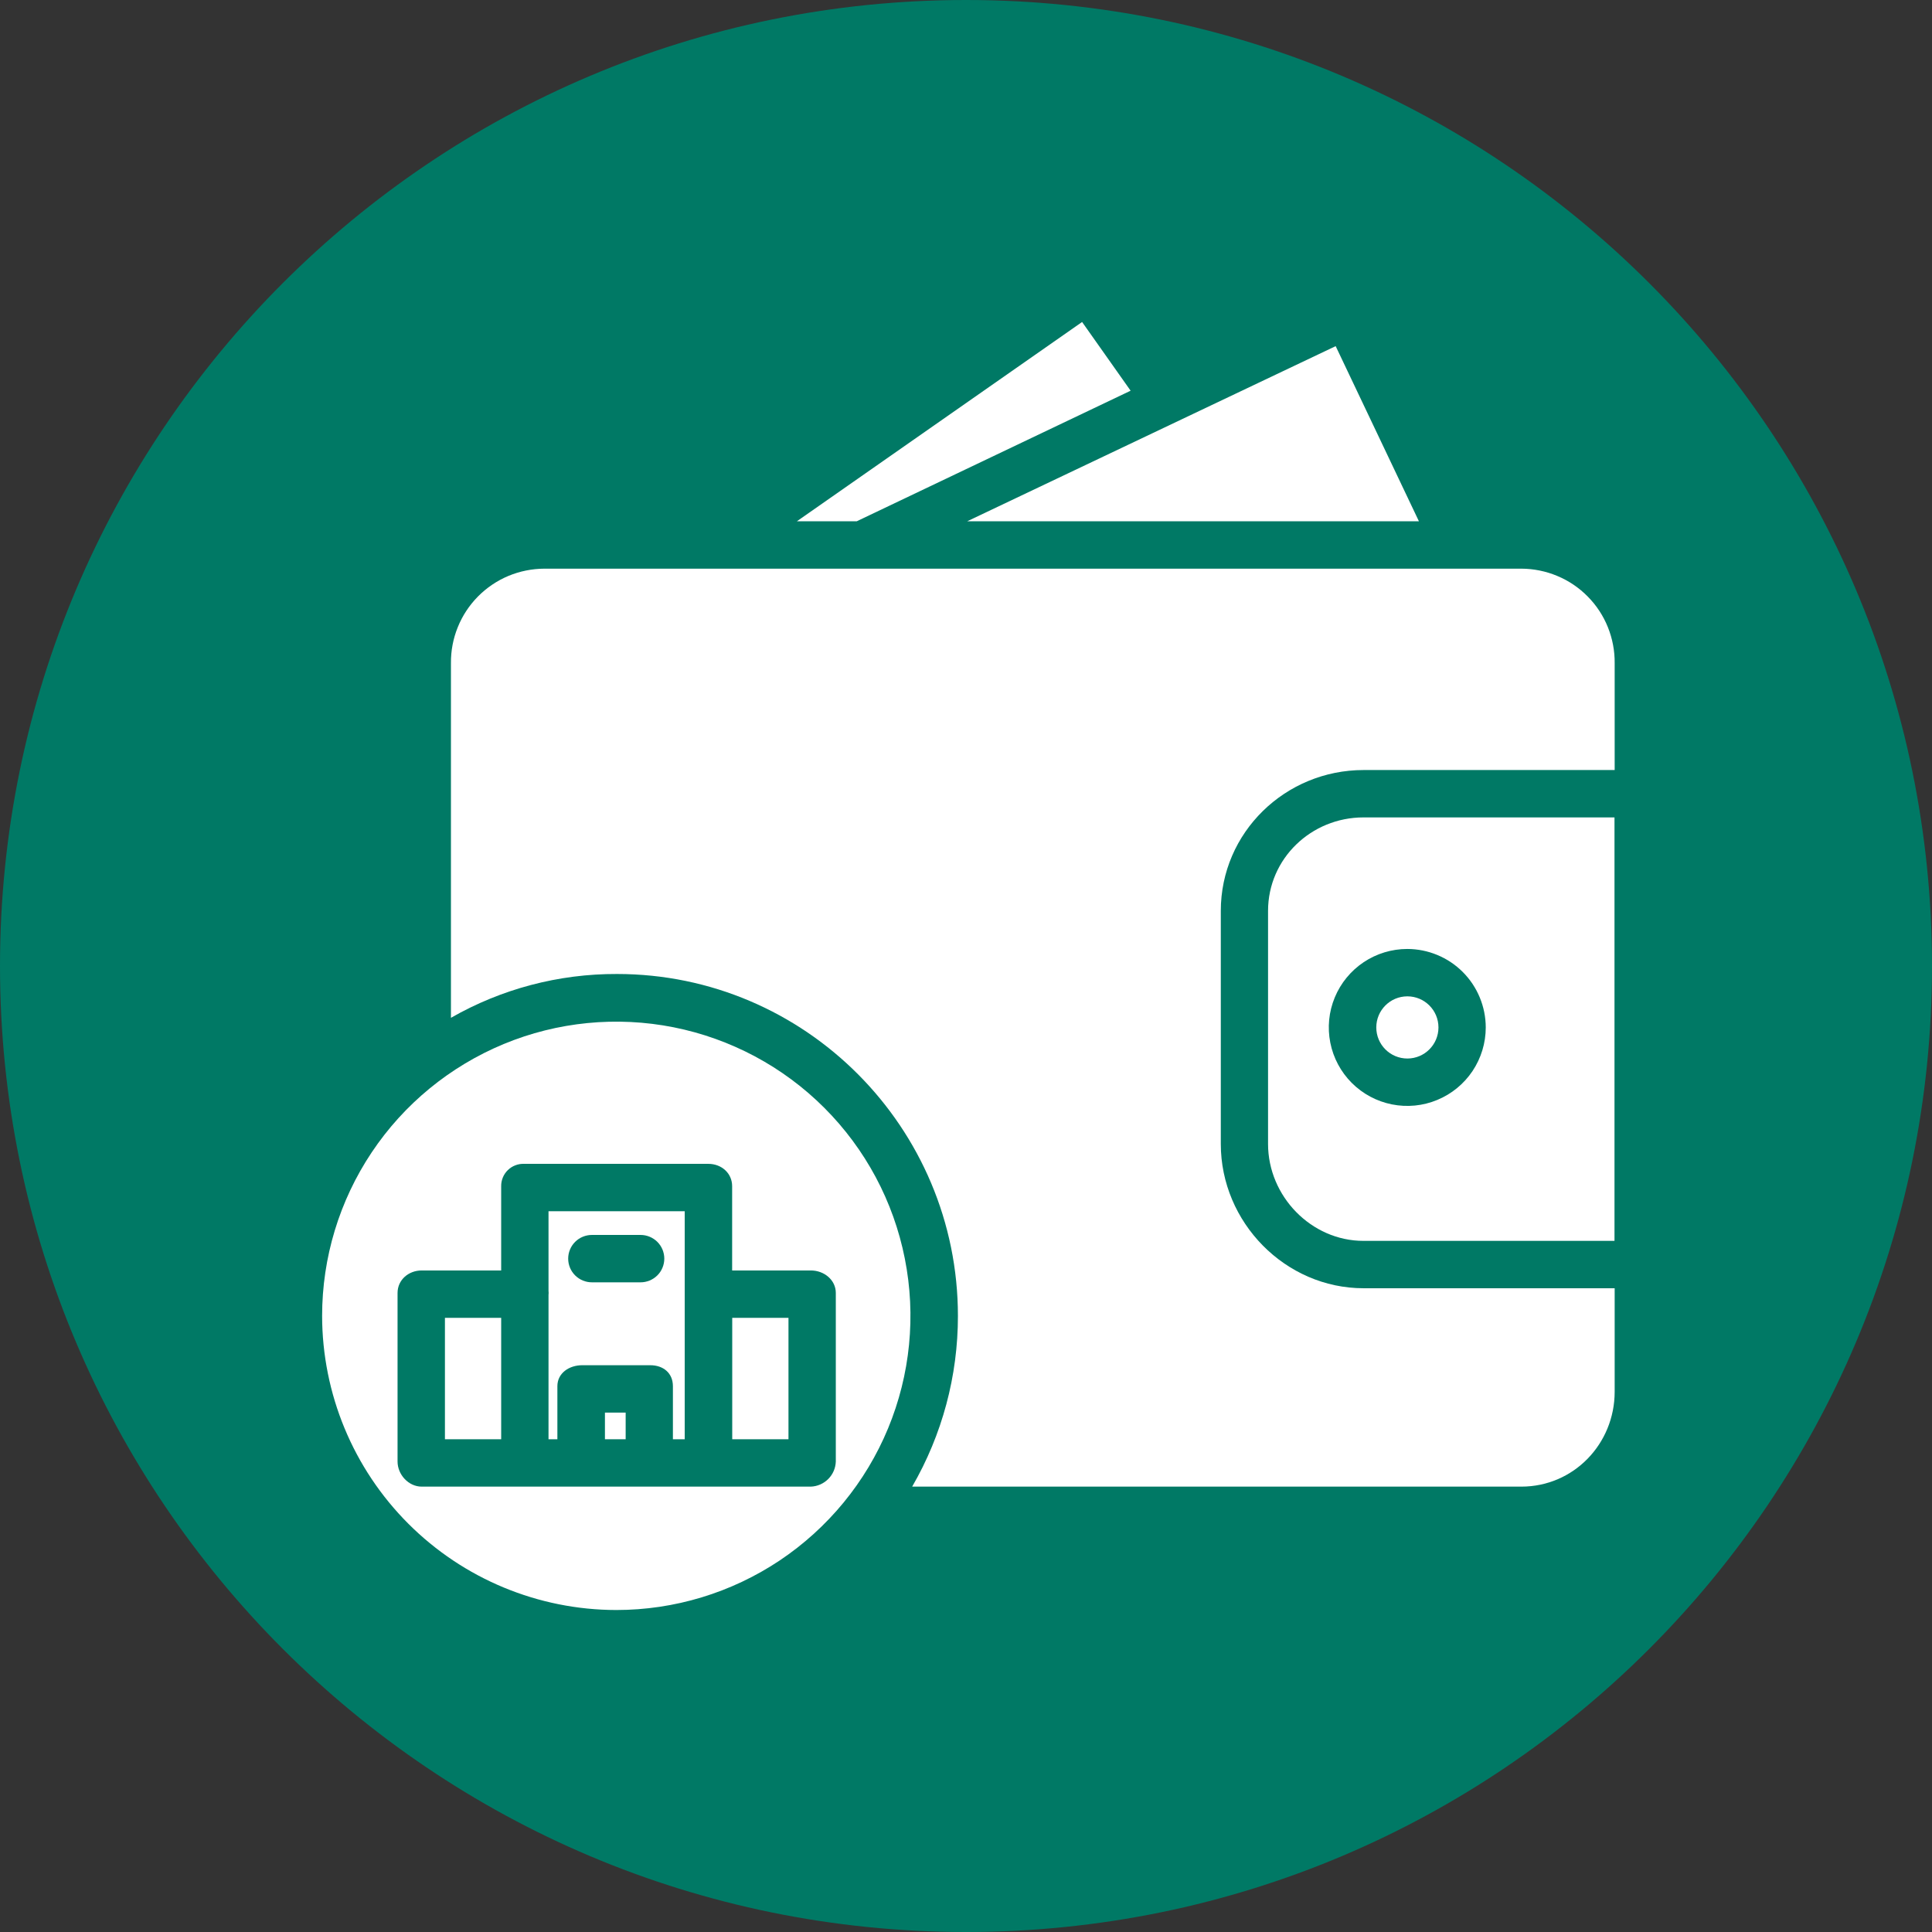 <svg width="44" height="44" viewBox="0 0 44 44" fill="none" xmlns="http://www.w3.org/2000/svg">
<rect x="0" y="0" width="44" height="44" fill="#333333" stroke="none"/>
<path fill-rule="evenodd" clip-rule="evenodd" d="M22 44C34.15 44 44 34.15 44 22C44 9.85 34.15 0 22 0C9.85 0 0 9.85 0 22C0 34.15 9.85 44 22 44Z" fill="#007965"/>
<path d="M14.249 32.171H13.777V32.778H14.249V32.171Z" fill="white"/>
<path d="M17.957 30.013H16.676V32.778H17.957V30.013Z" fill="white"/>
<path d="M11.414 30.013H10.133V32.778H11.414V30.013Z" fill="white"/>
<path d="M30.419 7.883L22.027 11.872H32.315L30.419 7.883Z" fill="white"/>
<path d="M18.148 11.872H19.511L25.749 8.898L24.644 7.333L18.148 11.872Z" fill="white"/>
<path d="M12.694 31.569C12.694 31.271 12.962 31.092 13.26 31.092H14.809C15.107 31.092 15.325 31.271 15.325 31.569V32.778H15.594V27.585H12.492V29.398C12.492 29.414 12.495 29.43 12.495 29.446C12.495 29.462 12.492 29.479 12.492 29.494V32.778H12.694V31.569ZM13.48 28.125H14.589C14.732 28.125 14.869 28.182 14.971 28.283C15.072 28.384 15.129 28.521 15.129 28.665C15.129 28.808 15.072 28.945 14.971 29.046C14.869 29.147 14.732 29.204 14.589 29.204H13.48C13.337 29.204 13.199 29.147 13.098 29.046C12.997 28.945 12.94 28.808 12.94 28.665C12.94 28.521 12.997 28.384 13.098 28.283C13.199 28.182 13.337 28.125 13.48 28.125Z" fill="white"/>
<path d="M28.879 20.745V26.053C28.879 27.243 29.862 28.26 31.052 28.26H36.769V18.616H31.052C29.862 18.616 28.879 19.555 28.879 20.745ZM33.837 23.399C33.837 23.753 33.732 24.098 33.536 24.392C33.339 24.686 33.06 24.915 32.733 25.05C32.407 25.186 32.048 25.221 31.701 25.152C31.354 25.083 31.036 24.913 30.786 24.663C30.536 24.413 30.366 24.095 30.297 23.748C30.228 23.401 30.263 23.042 30.399 22.715C30.534 22.389 30.763 22.11 31.057 21.913C31.351 21.717 31.696 21.612 32.05 21.612C32.523 21.613 32.978 21.801 33.313 22.136C33.648 22.471 33.836 22.925 33.837 23.399Z" fill="white"/>
<path d="M34.647 12.951H12.399C12.117 12.952 11.839 13.008 11.579 13.116C11.319 13.225 11.084 13.384 10.886 13.584C10.688 13.784 10.531 14.022 10.426 14.283C10.32 14.543 10.267 14.823 10.27 15.104V23.18C11.421 22.521 12.725 22.177 14.052 22.182C18.341 22.182 21.816 25.681 21.816 29.97C21.817 31.335 21.458 32.676 20.774 33.857H34.647C35.837 33.857 36.773 32.884 36.773 31.694V29.339H31.055C29.27 29.339 27.803 27.838 27.803 26.053V20.745C27.803 18.96 29.27 17.537 31.055 17.537H36.773V15.104C36.776 14.823 36.723 14.544 36.618 14.283C36.513 14.022 36.357 13.785 36.159 13.585C35.961 13.384 35.726 13.225 35.466 13.117C35.207 13.008 34.928 12.952 34.647 12.951Z" fill="white"/>
<path d="M32.052 24.107C32.443 24.107 32.76 23.79 32.76 23.399C32.76 23.008 32.443 22.691 32.052 22.691C31.661 22.691 31.344 23.008 31.344 23.399C31.344 23.79 31.661 24.107 32.052 24.107Z" fill="white"/>
<path d="M14.036 36.667C15.361 36.667 16.656 36.274 17.758 35.538C18.859 34.801 19.718 33.755 20.225 32.531C20.732 31.307 20.865 29.96 20.606 28.66C20.348 27.36 19.71 26.167 18.773 25.23C17.836 24.293 16.642 23.655 15.342 23.396C14.043 23.138 12.696 23.27 11.472 23.777C10.248 24.285 9.201 25.143 8.465 26.245C7.729 27.347 7.336 28.642 7.336 29.967C7.338 31.743 8.044 33.446 9.3 34.702C10.556 35.958 12.259 36.665 14.036 36.667ZM9.054 33.285V29.446C9.054 29.148 9.305 28.934 9.603 28.934H11.414V27.015C11.413 26.947 11.426 26.879 11.452 26.816C11.478 26.753 11.517 26.695 11.566 26.648C11.615 26.6 11.673 26.563 11.737 26.539C11.801 26.514 11.869 26.503 11.937 26.506H16.134C16.431 26.506 16.674 26.718 16.674 27.015V28.934H18.468C18.766 28.934 19.035 29.148 19.035 29.446V33.285C19.03 33.435 18.969 33.577 18.864 33.682C18.759 33.788 18.617 33.851 18.468 33.857H9.603C9.305 33.857 9.054 33.584 9.054 33.285Z" fill="white"/>
</svg>
